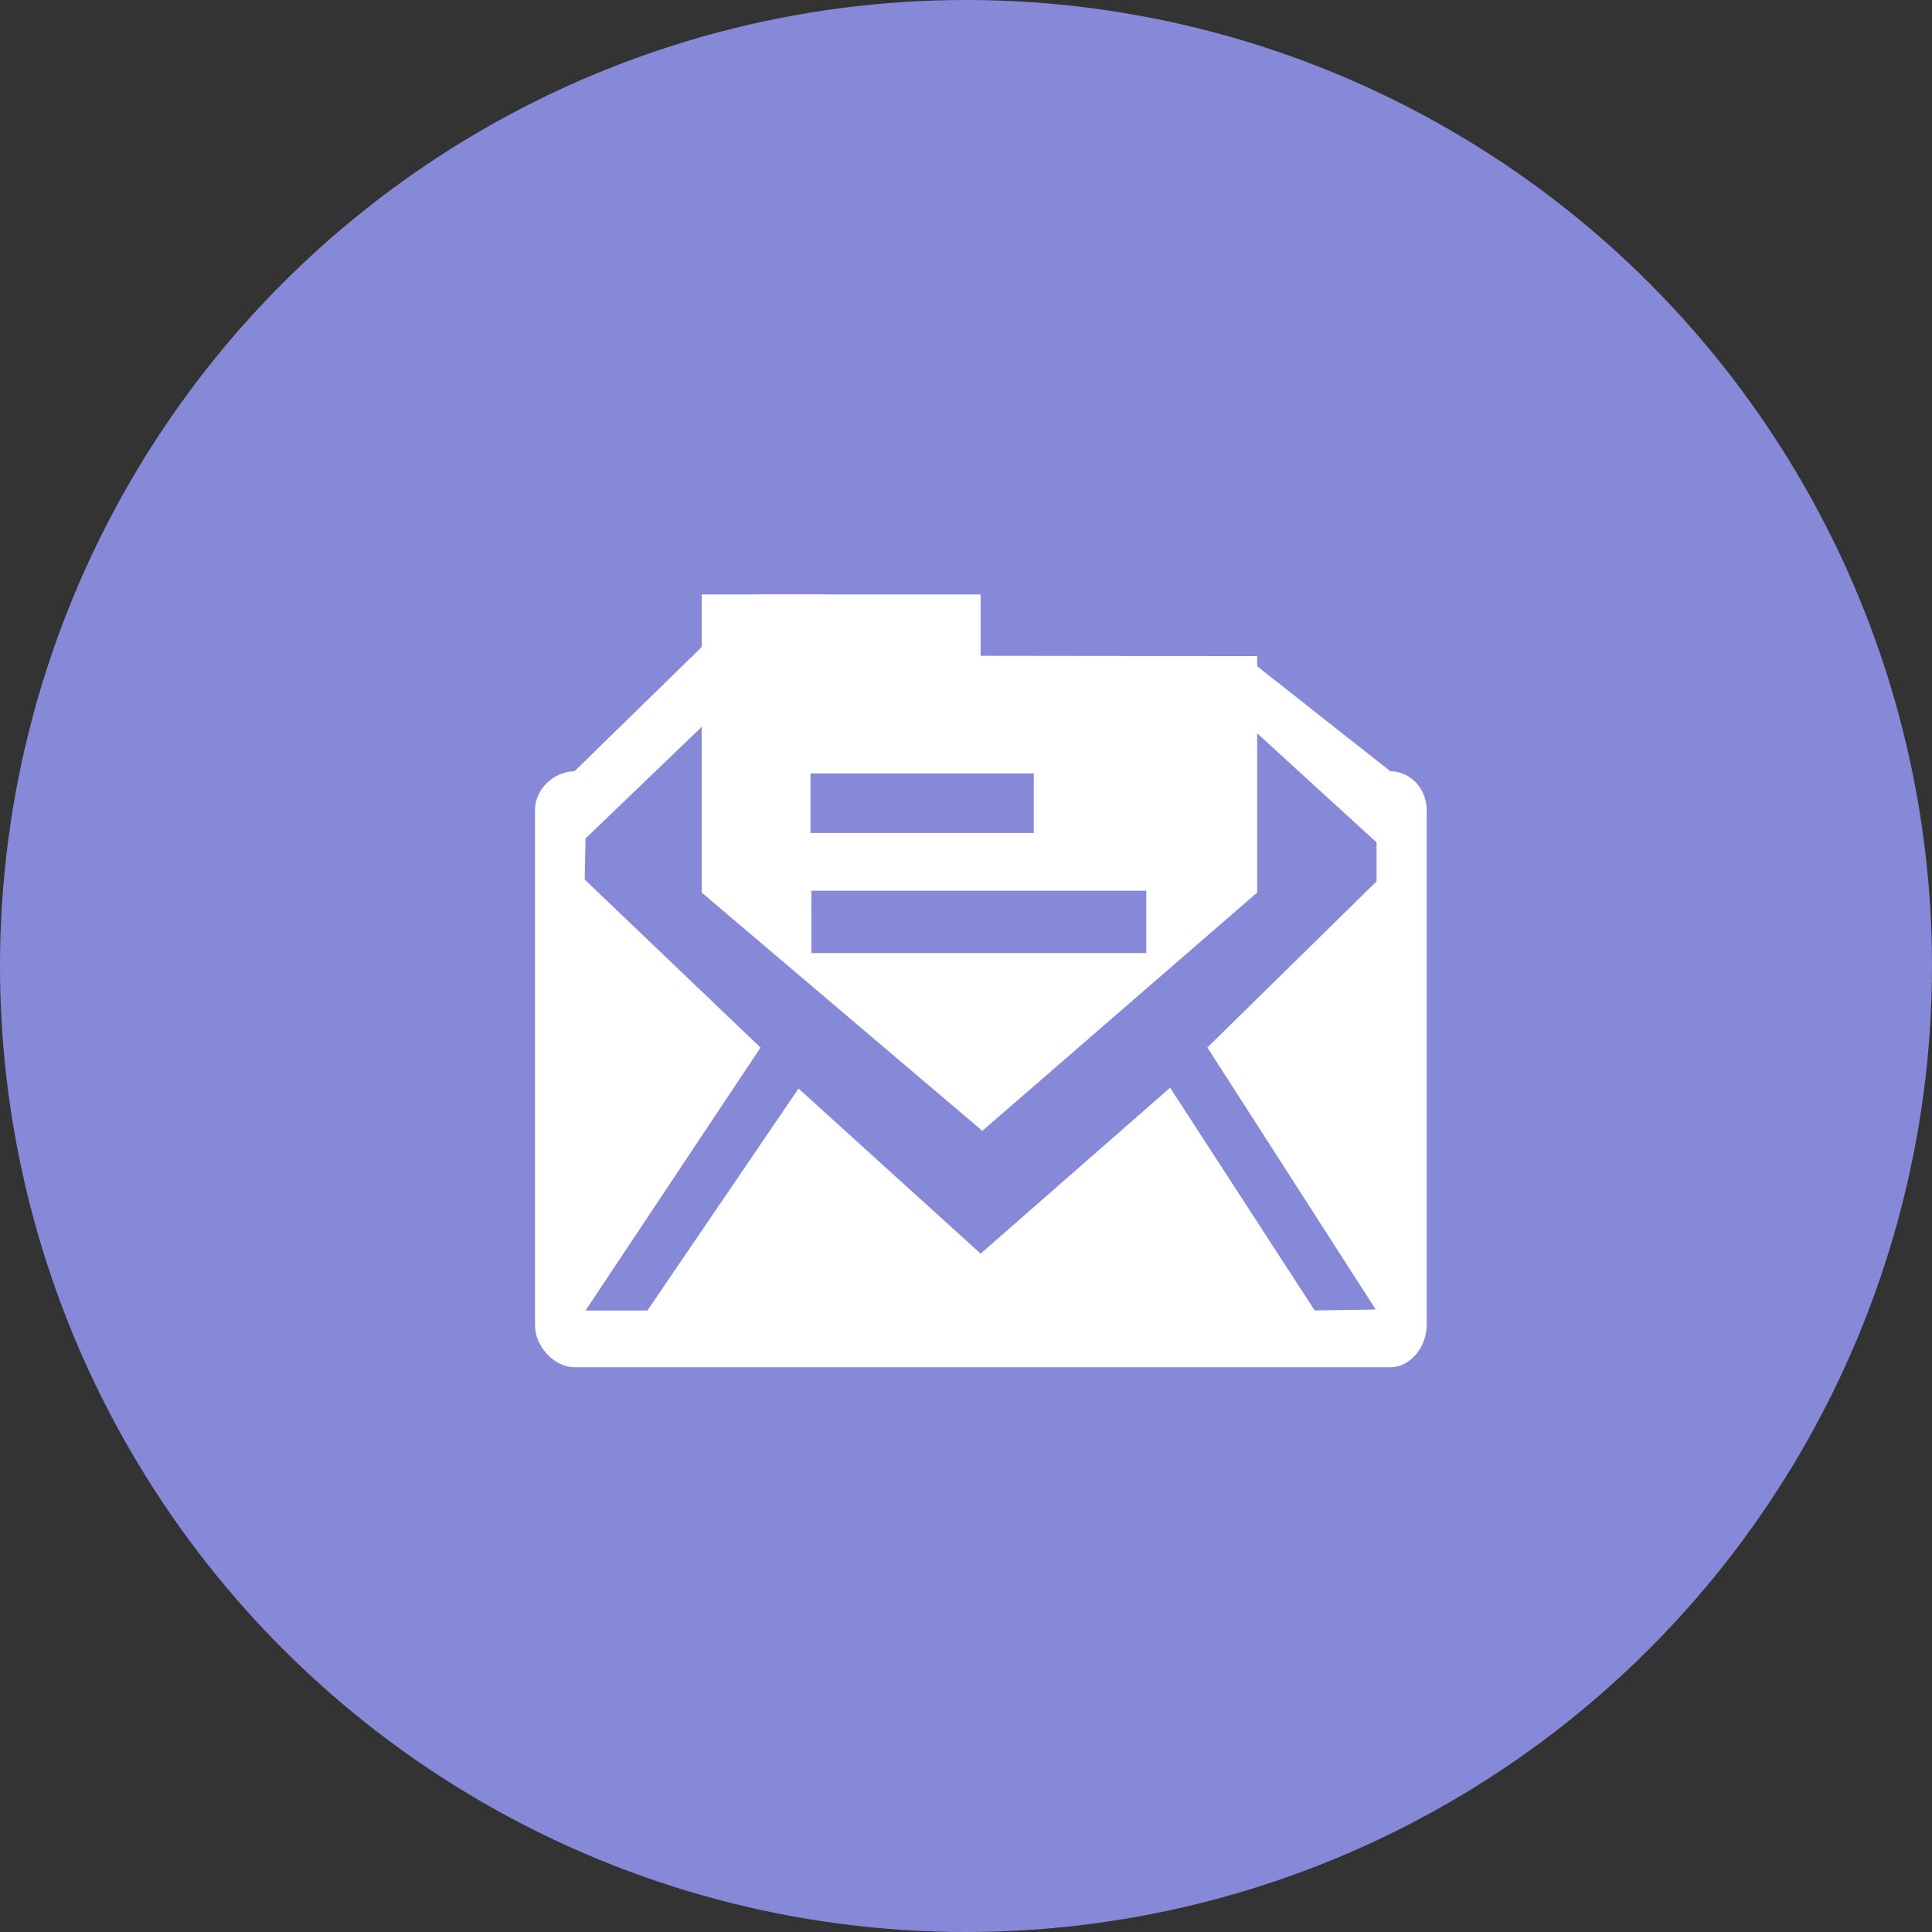 <svg width="65" height="65" viewBox="0 0 65 65" fill="none" xmlns="http://www.w3.org/2000/svg">
<rect x="0" y="0" width="65" height="65" fill="#333333" stroke="none"/>
<circle cx="32.5" cy="32.5" r="32.5" fill="#8689D8"/>
<g clip-path="url(#clip0)">
<path fill-rule="evenodd" clip-rule="evenodd" d="M23.608 16V30.029L33.049 38.045L42.296 30.029V22.075L32.991 22.064V16H23.608ZM38.567 32.065H27.298V29.967H38.567V32.065ZM34.78 26.021V28.025H27.268V26.021H34.78Z" fill="white"/>
<path fill-rule="evenodd" clip-rule="evenodd" d="M46.776 25.947L41.956 22.147V24.361L46.313 28.342V29.652L40.621 35.242L46.285 44.058L44.231 44.088L39.367 36.595L32.992 42.178L26.866 36.623L21.782 44.09H19.7L25.587 35.244L19.672 29.592L19.7 28.209L27.713 20.512L27.683 17.788L19.328 25.949C18.654 25.949 18 26.532 18 27.251V44.585C18 45.307 18.654 46 19.328 46H46.779C47.453 46 48 45.307 48 44.585V27.251C47.998 26.905 47.869 26.574 47.64 26.33C47.41 26.085 47.1 25.948 46.776 25.947Z" fill="white"/>
</g>
<defs>
<clipPath id="clip0">
<rect width="30" height="30" fill="white" transform="translate(18 20)"/>
</clipPath>
</defs>
</svg>
